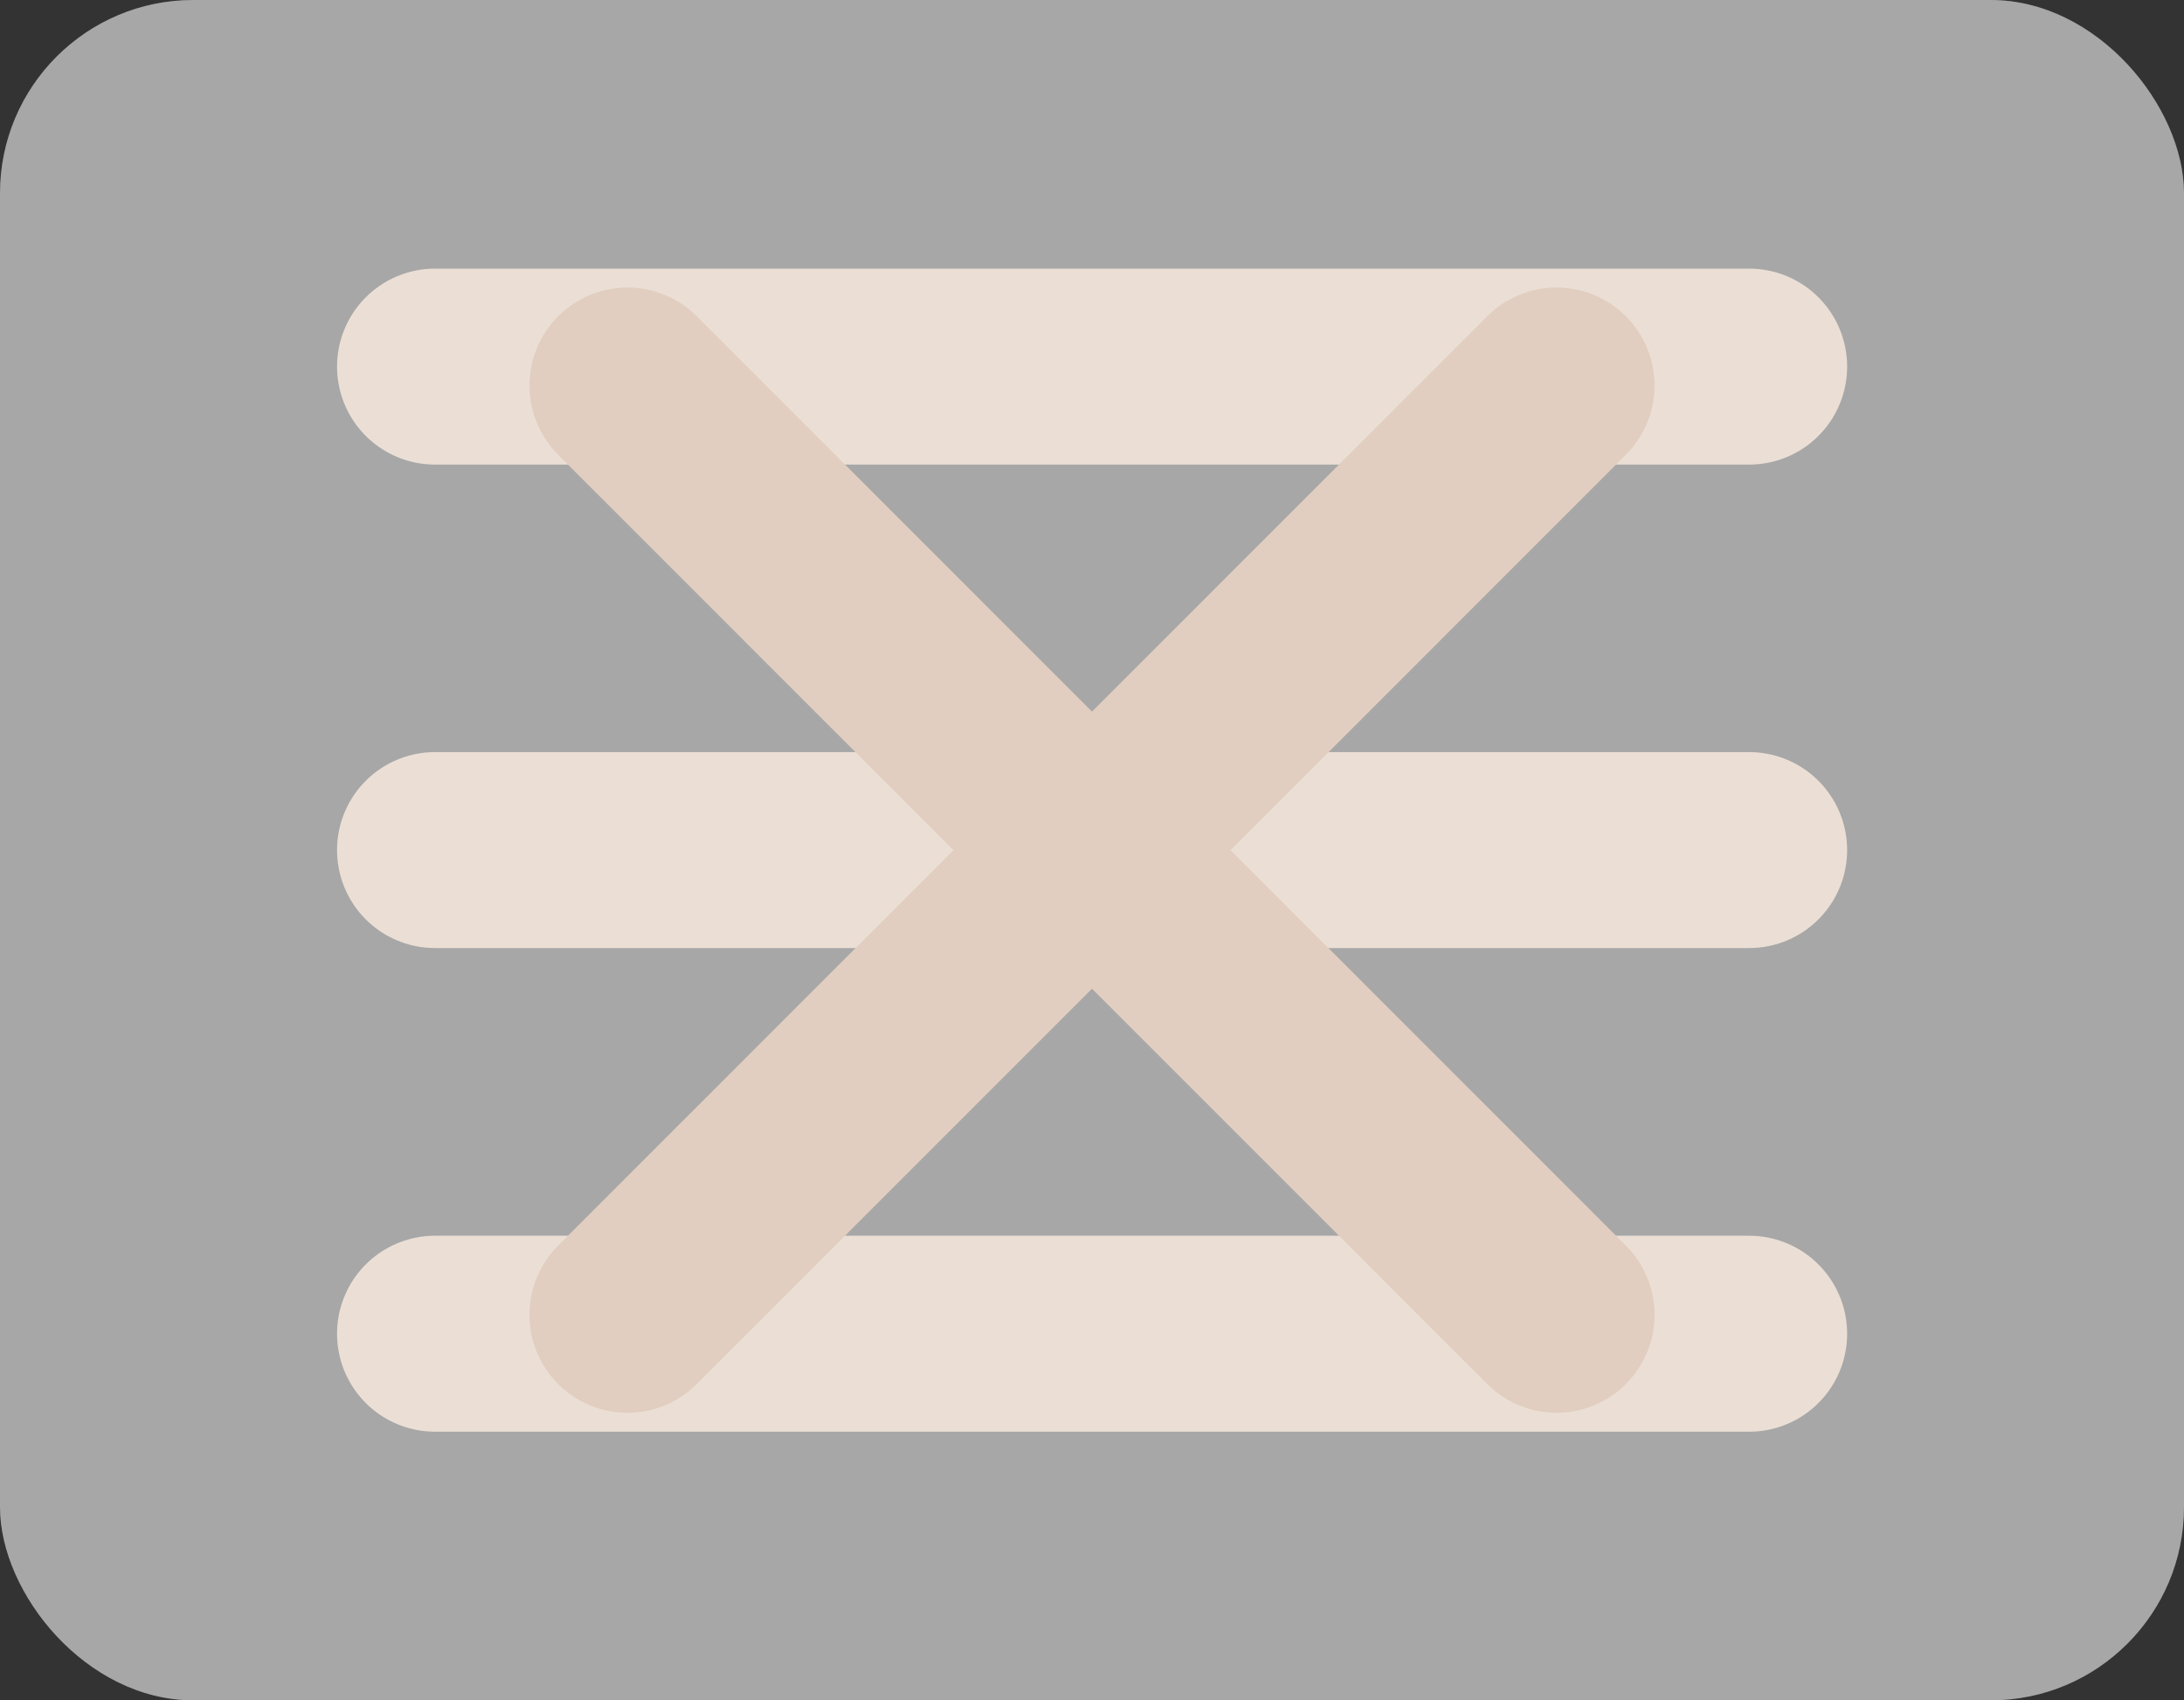 <?xml version="1.0" encoding="UTF-8"?>
<svg id="Layer_2" data-name="Layer 2" xmlns="http://www.w3.org/2000/svg" viewBox="0 0 122.6 95.45">
  <rect x="0" y="0" width="122.6" height="95.45" fill="#333333" stroke="none"/>
  <defs>
    <style>
      .toggleStroke {
        stroke: #e1cec0;
        stroke-linecap: round;
        stroke-miterlimit: 10;
        stroke-width: 11px;
        
      }

      .toggleBackground {
        fill:rgba(255, 255, 255, 0.34);
      }
    </style>
  </defs>
  <g id="menutoggle">
    
    <g id="hamburger">
    <rect class="toggleBackground" width="122.6" height="95.45" rx="10.85" ry="10.85"/>
      <line id="bottomLine" class="toggleStroke" x1="24.42" y1="20.58" x2="98.19" y2="20.58"/>
      <line id="middleLine" class="toggleStroke" x1="24.42" y1="47.72" x2="98.19" y2="47.72"/>
      <line id="topLine" class="toggleStroke" x1="24.42" y1="74.87" x2="98.19" y2="74.87"/>
    </g>
    <g id="X">
    <rect class="toggleBackground" width="122.6" height="95.45" rx="10.85" ry="10.85"/>
      <line id="X2" class="toggleStroke" x1="35.22" y1="21.64" x2="87.38" y2="73.81"/>
      <line id="X1" class="toggleStroke" x1="35.22" y1="73.81" x2="87.38" y2="21.64"/>
    </g>
  </g>
</svg>